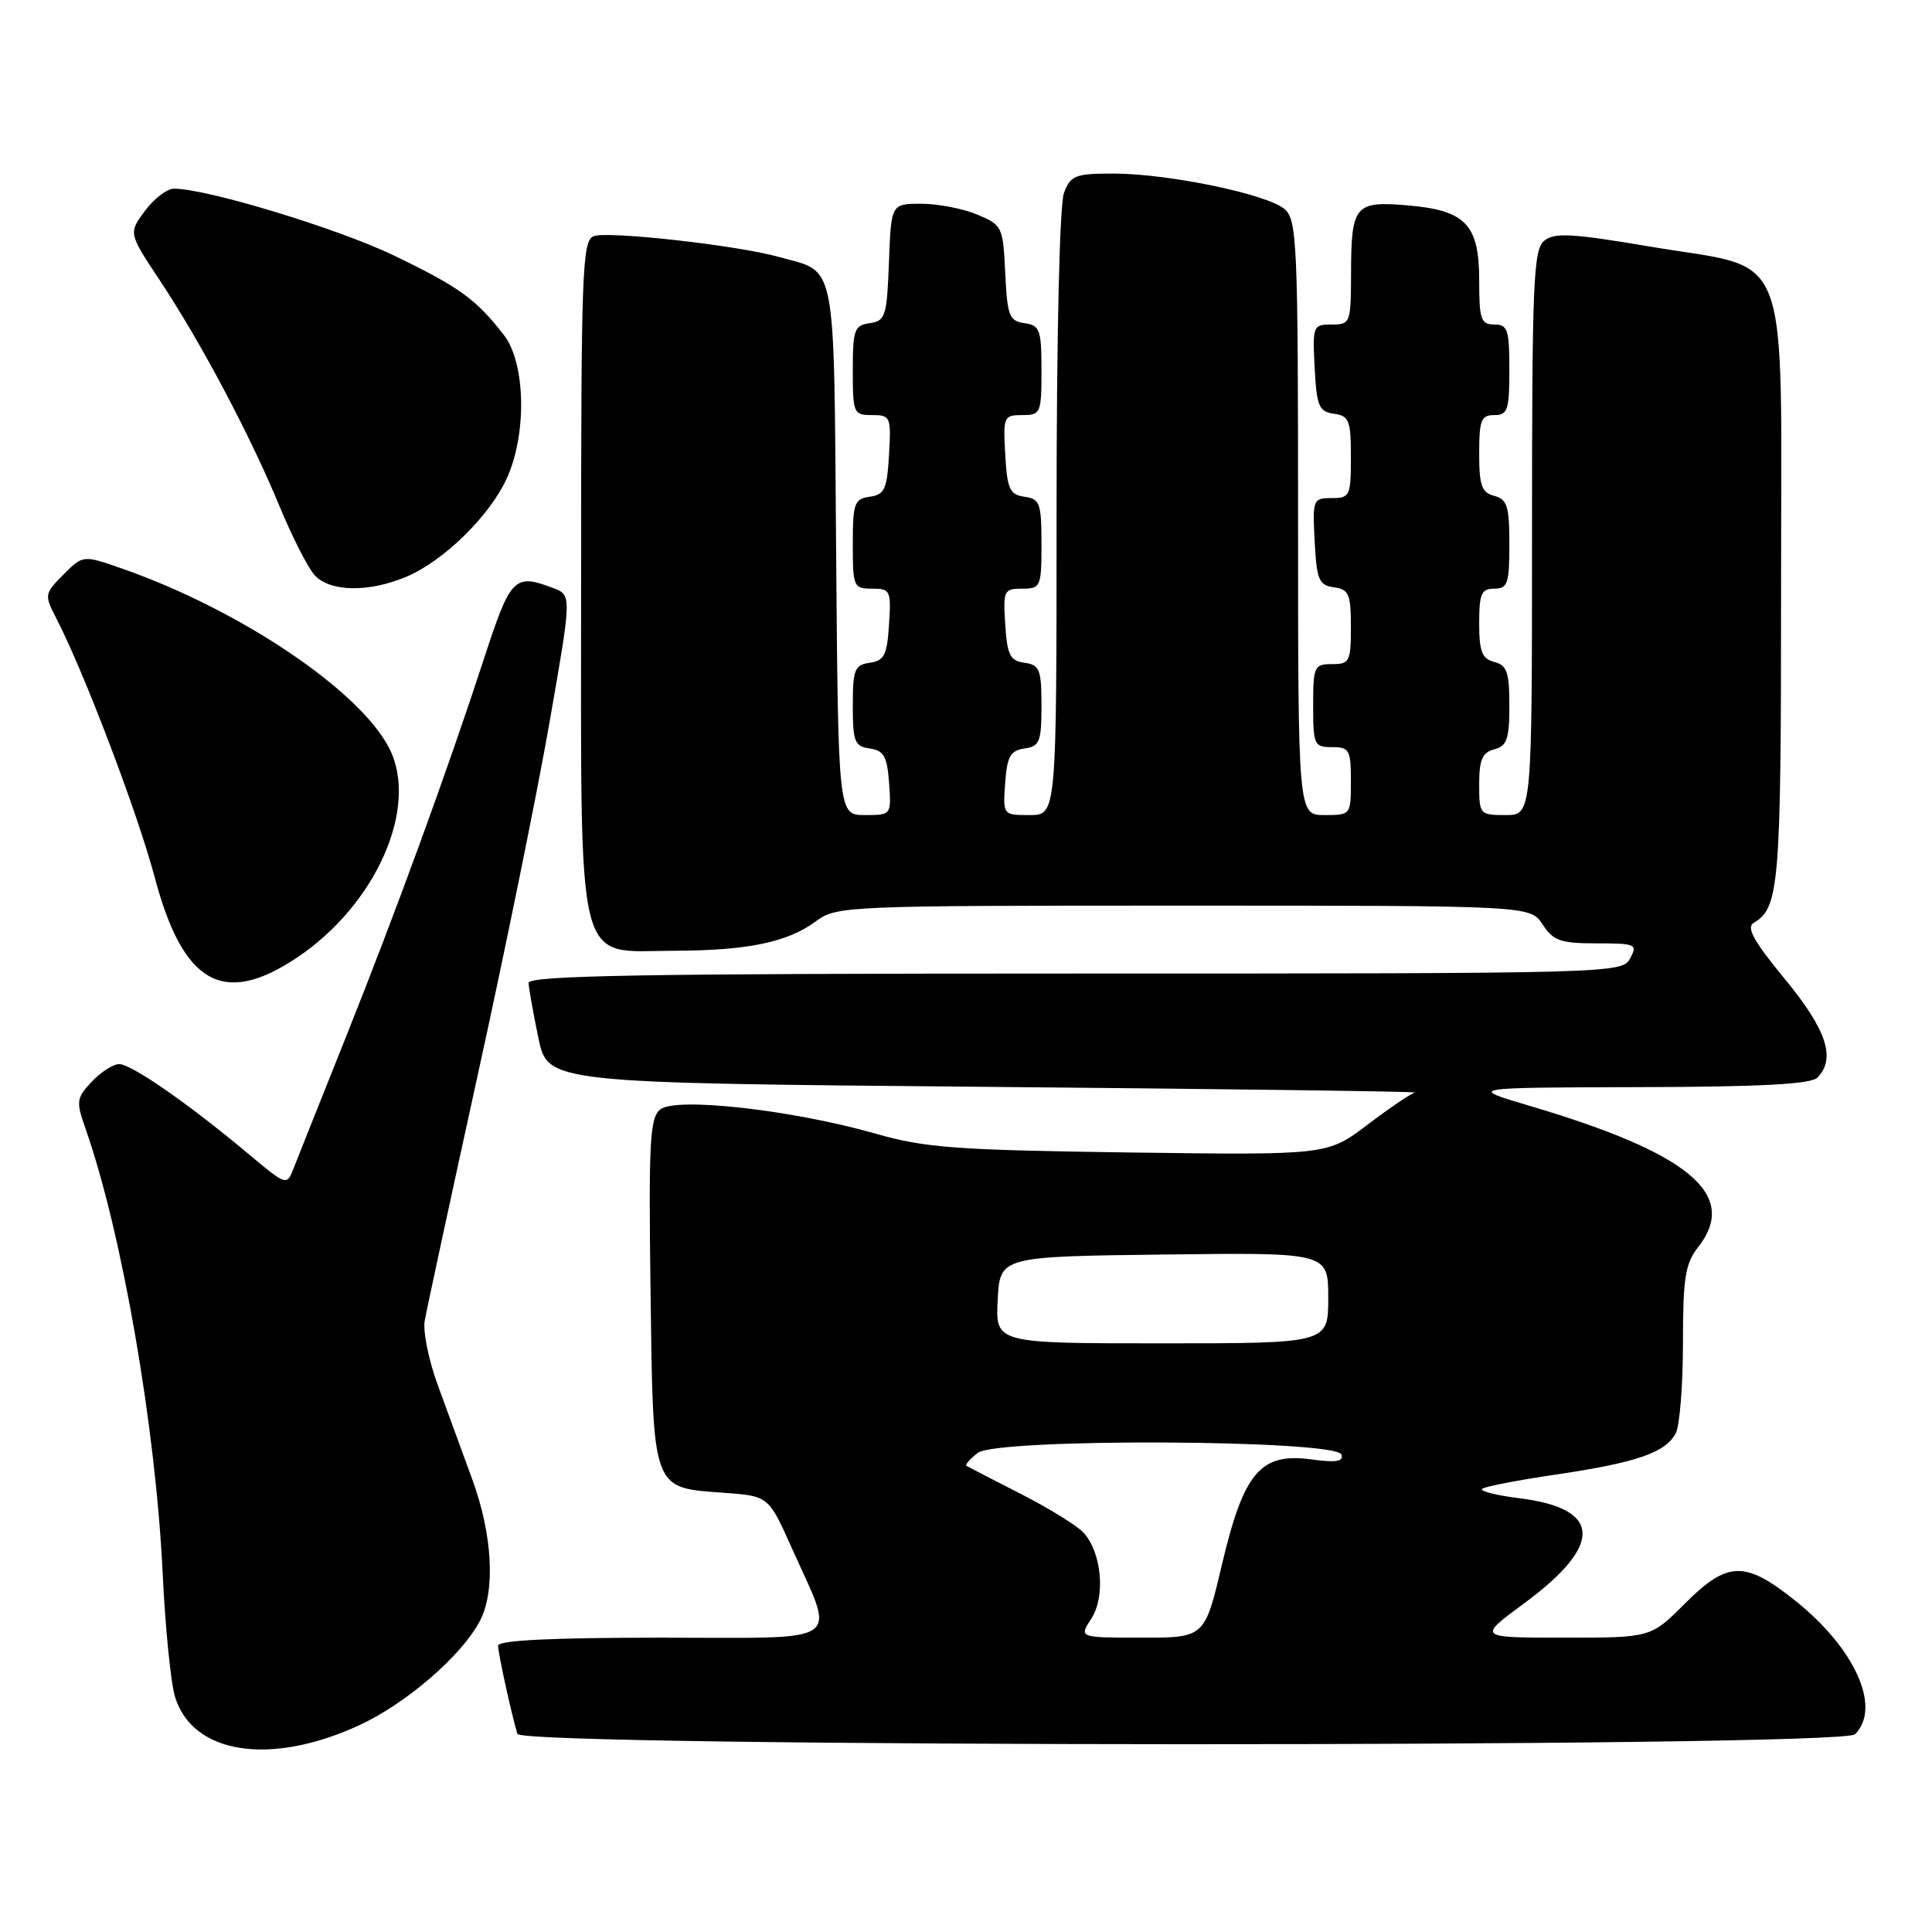 <?xml version="1.0" encoding="UTF-8" standalone="no"?>
<!DOCTYPE svg PUBLIC "-//W3C//DTD SVG 1.1//EN" "http://www.w3.org/Graphics/SVG/1.1/DTD/svg11.dtd" >
<svg xmlns="http://www.w3.org/2000/svg" xmlns:xlink="http://www.w3.org/1999/xlink" version="1.1" viewBox="0 0 256 256">
 <g >
 <path fill="currentColor"
d=" M 47.50 228.65 C 53.77 225.78 61.15 219.42 63.58 214.80 C 65.67 210.83 65.27 203.37 62.57 196.00 C 61.26 192.43 59.21 186.82 58.01 183.54 C 56.81 180.26 56.03 176.44 56.27 175.04 C 56.51 173.64 59.67 159.00 63.29 142.50 C 66.92 126.00 71.21 104.93 72.82 95.68 C 75.76 78.86 75.76 78.86 73.32 77.93 C 68.15 75.96 67.66 76.46 64.14 87.25 C 59.17 102.46 52.54 120.63 45.80 137.50 C 42.50 145.75 39.40 153.55 38.90 154.82 C 38.00 157.14 37.96 157.13 32.75 152.76 C 24.88 146.18 17.41 141.00 15.79 141.00 C 15.00 141.00 13.36 142.05 12.16 143.33 C 10.11 145.51 10.06 145.92 11.34 149.58 C 16.17 163.34 20.64 189.13 21.56 208.58 C 21.90 215.68 22.63 223.00 23.19 224.83 C 25.50 232.42 35.75 234.03 47.50 228.65 Z  M 245.80 229.80 C 249.34 226.26 245.81 218.40 237.81 212.04 C 231.20 206.77 228.89 206.84 223.24 212.50 C 218.74 217.00 218.74 217.00 207.26 217.00 C 195.78 217.00 195.78 217.00 201.92 212.48 C 212.47 204.71 212.28 199.89 201.36 198.53 C 198.32 198.15 196.08 197.59 196.38 197.29 C 196.68 196.99 201.10 196.13 206.21 195.38 C 216.82 193.81 220.67 192.49 222.04 189.93 C 222.57 188.94 223.00 183.56 223.00 177.97 C 223.00 169.33 223.30 167.44 225.00 165.27 C 230.47 158.31 223.90 152.80 202.62 146.51 C 194.50 144.11 194.50 144.11 217.05 144.05 C 233.19 144.02 239.94 143.66 240.80 142.80 C 243.31 140.29 242.05 136.45 236.51 129.74 C 232.39 124.74 231.36 122.89 232.37 122.29 C 235.76 120.29 236.00 117.40 236.00 78.24 C 236.00 31.51 237.66 35.89 218.68 32.68 C 208.22 30.91 205.96 30.79 204.61 31.91 C 203.18 33.09 203.00 37.48 203.00 70.62 C 203.00 108.00 203.00 108.00 199.50 108.00 C 196.07 108.00 196.00 107.92 196.00 103.91 C 196.00 100.65 196.41 99.71 198.00 99.29 C 199.68 98.85 200.00 97.93 200.00 93.50 C 200.00 89.07 199.68 88.15 198.00 87.71 C 196.37 87.28 196.00 86.35 196.00 82.59 C 196.00 78.67 196.29 78.00 198.00 78.00 C 199.77 78.00 200.00 77.33 200.00 72.12 C 200.00 67.07 199.71 66.16 198.00 65.71 C 196.33 65.27 196.00 64.35 196.00 60.09 C 196.00 55.67 196.26 55.00 198.00 55.00 C 199.78 55.00 200.00 54.33 200.00 49.00 C 200.00 43.67 199.78 43.00 198.00 43.00 C 196.23 43.00 196.00 42.33 196.00 37.15 C 196.00 29.71 194.20 27.85 186.38 27.20 C 179.51 26.63 179.04 27.22 179.02 36.25 C 179.00 42.81 178.93 43.00 176.45 43.00 C 173.98 43.00 173.91 43.17 174.20 48.75 C 174.47 53.84 174.76 54.54 176.75 54.82 C 178.77 55.11 179.00 55.70 179.00 60.57 C 179.00 65.72 178.87 66.00 176.45 66.00 C 173.98 66.00 173.91 66.17 174.20 71.75 C 174.47 76.84 174.76 77.54 176.75 77.82 C 178.74 78.10 179.00 78.72 179.00 83.07 C 179.00 87.66 178.83 88.00 176.50 88.00 C 174.14 88.00 174.00 88.30 174.00 93.50 C 174.00 98.70 174.14 99.00 176.50 99.00 C 178.80 99.00 179.00 99.37 179.00 103.50 C 179.00 107.98 178.98 108.00 175.50 108.00 C 172.00 108.00 172.00 108.00 172.00 68.65 C 172.00 32.45 171.86 29.18 170.25 27.74 C 168.04 25.75 154.83 23.00 147.52 23.00 C 142.46 23.00 141.86 23.24 140.98 25.57 C 140.40 27.08 140.00 44.54 140.00 68.07 C 140.00 108.00 140.00 108.00 136.44 108.00 C 132.89 108.00 132.89 108.00 133.19 103.75 C 133.45 100.22 133.88 99.45 135.75 99.18 C 137.76 98.89 138.00 98.30 138.00 93.50 C 138.00 88.70 137.76 88.11 135.75 87.82 C 133.83 87.55 133.46 86.80 133.20 82.75 C 132.91 78.24 133.02 78.00 135.45 78.00 C 137.90 78.00 138.00 77.76 138.00 72.07 C 138.00 66.68 137.79 66.11 135.75 65.82 C 133.79 65.54 133.46 64.82 133.20 60.25 C 132.91 55.21 133.00 55.00 135.45 55.00 C 137.90 55.00 138.00 54.76 138.00 49.07 C 138.00 43.68 137.79 43.11 135.75 42.82 C 133.73 42.53 133.47 41.87 133.20 36.18 C 132.91 30.03 132.81 29.82 129.48 28.43 C 127.60 27.64 124.27 27.00 122.07 27.00 C 118.08 27.00 118.08 27.00 117.79 34.75 C 117.52 41.92 117.33 42.52 115.25 42.82 C 113.21 43.11 113.00 43.68 113.00 49.07 C 113.00 54.76 113.10 55.00 115.55 55.00 C 118.00 55.00 118.09 55.21 117.80 60.25 C 117.54 64.82 117.21 65.54 115.25 65.82 C 113.21 66.11 113.00 66.68 113.00 72.07 C 113.00 77.76 113.10 78.00 115.55 78.00 C 117.98 78.00 118.09 78.24 117.80 82.75 C 117.54 86.80 117.17 87.55 115.25 87.82 C 113.24 88.11 113.00 88.70 113.00 93.50 C 113.00 98.30 113.24 98.89 115.25 99.18 C 117.12 99.45 117.55 100.22 117.81 103.75 C 118.11 108.00 118.11 108.00 114.59 108.00 C 111.07 108.00 111.07 108.00 110.79 72.92 C 110.47 33.68 110.96 36.19 103.10 34.02 C 97.55 32.48 80.52 30.59 78.68 31.29 C 77.14 31.88 77.00 35.70 77.00 76.33 C 77.00 129.64 76.10 126.01 89.32 125.98 C 99.10 125.95 104.35 124.86 108.12 122.07 C 110.85 120.05 111.98 120.00 156.84 120.00 C 202.77 120.00 202.77 120.00 204.41 122.50 C 205.83 124.67 206.78 125.00 211.56 125.00 C 216.76 125.00 217.01 125.11 216.00 127.00 C 214.94 128.97 213.91 129.00 142.46 129.00 C 85.14 129.00 70.01 129.26 70.04 130.25 C 70.07 130.94 70.65 134.20 71.33 137.50 C 72.58 143.50 72.58 143.50 130.54 144.01 C 162.42 144.29 188.05 144.63 187.50 144.77 C 186.95 144.90 184.11 146.82 181.19 149.04 C 175.88 153.06 175.88 153.06 149.69 152.71 C 126.59 152.39 122.62 152.10 116.00 150.21 C 104.98 147.06 89.52 145.33 87.48 147.01 C 86.10 148.16 85.94 151.30 86.20 171.13 C 86.55 197.70 86.34 197.11 95.89 197.80 C 101.83 198.23 101.83 198.23 104.88 205.04 C 110.74 218.15 112.39 217.00 87.61 217.00 C 73.09 217.00 66.00 217.35 66.00 218.06 C 66.00 219.07 67.77 227.14 68.56 229.75 C 69.10 231.54 244.01 231.59 245.80 229.80 Z  M 39.23 126.97 C 49.83 119.95 55.59 106.92 51.56 99.11 C 47.59 91.43 31.80 80.82 16.26 75.37 C 11.01 73.53 11.01 73.53 8.41 76.13 C 5.90 78.65 5.87 78.84 7.40 81.81 C 11.13 89.01 18.20 107.62 20.49 116.21 C 24.24 130.35 29.54 133.39 39.23 126.97 Z  M 53.78 76.45 C 58.69 74.41 64.78 68.48 67.10 63.50 C 69.84 57.61 69.67 48.13 66.76 44.38 C 63.06 39.62 60.88 38.05 52.21 33.86 C 44.77 30.28 27.42 25.00 23.06 25.00 C 22.13 25.00 20.40 26.33 19.20 27.95 C 17.02 30.89 17.02 30.89 21.18 37.16 C 26.60 45.31 33.16 57.70 37.00 66.99 C 38.68 71.06 40.78 75.21 41.68 76.20 C 43.70 78.43 48.78 78.53 53.78 76.45 Z  M 144.60 214.48 C 146.51 211.57 145.99 205.75 143.59 203.10 C 142.77 202.19 139.04 199.88 135.30 197.97 C 131.56 196.06 128.31 194.38 128.07 194.24 C 127.84 194.10 128.51 193.32 129.57 192.51 C 132.16 190.54 177.09 190.75 177.75 192.74 C 178.05 193.66 177.03 193.83 173.77 193.38 C 167.03 192.46 164.81 195.07 161.93 207.25 C 159.63 217.00 159.63 217.00 151.29 217.00 C 142.95 217.00 142.95 217.00 144.60 214.48 Z  M 132.20 172.25 C 132.50 166.50 132.50 166.50 154.25 166.23 C 176.00 165.96 176.00 165.96 176.00 171.98 C 176.00 178.00 176.00 178.00 153.95 178.00 C 131.90 178.00 131.90 178.00 132.20 172.25 Z "/>
</g>
</svg>